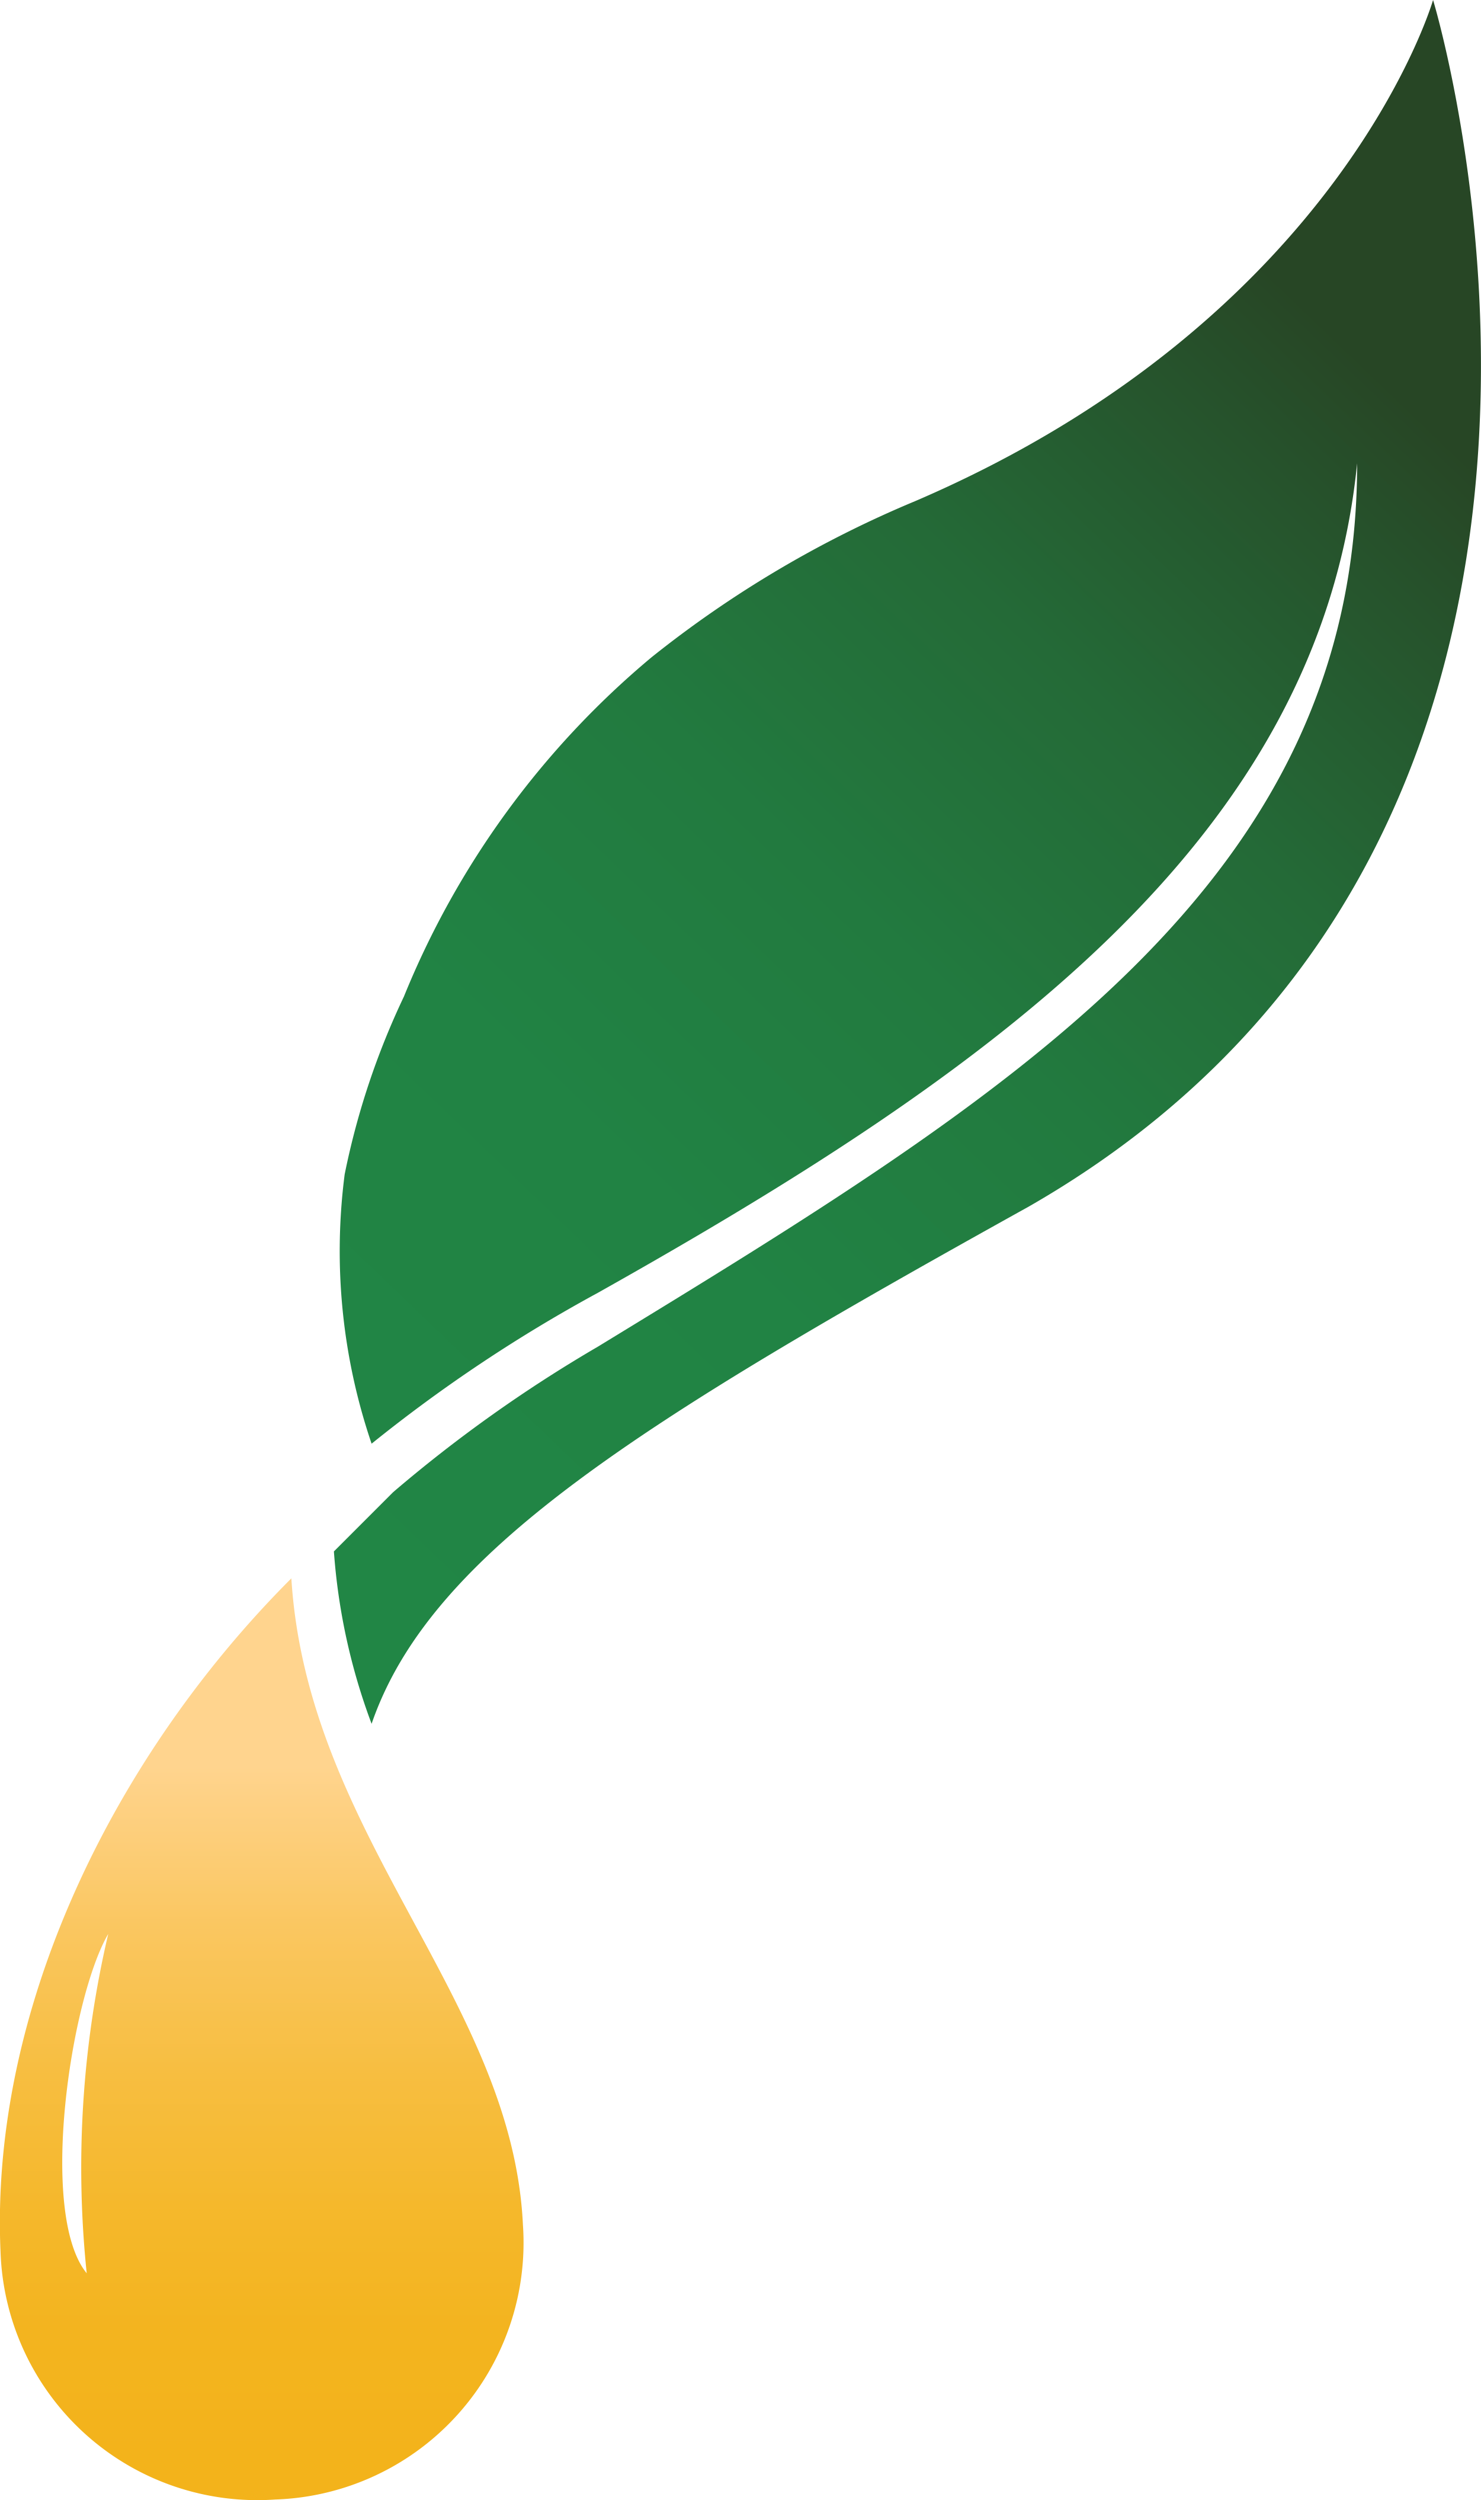 <svg xmlns="http://www.w3.org/2000/svg" xmlns:xlink="http://www.w3.org/1999/xlink" viewBox="0 0 27.5 46.41"><defs><style>.cls-1{fill:url(#linear-gradient);}.cls-2{fill:url(#linear-gradient-2);}</style><linearGradient id="linear-gradient" x1="-14.61" y1="949.41" x2="5.77" y2="928.14" gradientTransform="translate(20 -921)" gradientUnits="userSpaceOnUse"><stop offset="0" stop-color="#218645"/><stop offset="0.31" stop-color="#218344"/><stop offset="0.53" stop-color="#227a3f"/><stop offset="0.73" stop-color="#246a37"/><stop offset="0.91" stop-color="#26532c"/><stop offset="1" stop-color="#274625"/></linearGradient><linearGradient id="linear-gradient-2" x1="-15.14" y1="966.6" x2="-15.14" y2="951" gradientTransform="translate(20 -921)" gradientUnits="userSpaceOnUse"><stop offset="0" stop-color="#f3b31b"/><stop offset="0.15" stop-color="#f3b41f"/><stop offset="0.3" stop-color="#f5b82c"/><stop offset="0.46" stop-color="#f7be41"/><stop offset="0.62" stop-color="#fac65e"/><stop offset="0.78" stop-color="#fed184"/><stop offset="0.82" stop-color="#ffd48e"/><stop offset="1" stop-color="#ffd48e"/></linearGradient></defs><title>YL Icon</title><g id="Layer_2" data-name="Layer 2"><g id="Layer_1-2" data-name="Layer 1"><path class="cls-1" d="M26.61,0S24.91,5.9,17,9.3a20.4,20.4,0,0,0-4.9,2.9,16.09,16.09,0,0,0-4.6,6.3,14.22,14.22,0,0,0-1.1,3.3,11.09,11.09,0,0,0,.5,5,27.89,27.89,0,0,1,4.2-2.8c7.3-4.1,13.4-8.4,14.1-15.4,0,7.8-6.4,11.7-14.1,16.4a26,26,0,0,0-3.8,2.7l-1.1,1.1a11.43,11.43,0,0,0,.7,3.2c1.1-3.2,5-5.6,12.2-9.6C31.31,15.4,26.61,0,26.61,0Z"/><path class="cls-2" d="M1.61,42.2c-.9-1.1-.3-5.1.4-6.3A19,19,0,0,0,1.61,42.2Zm3.8-12.9c-3.3,3.3-5.6,8-5.4,12.5a4.77,4.77,0,0,0,5.1,4.6,4.77,4.77,0,0,0,4.6-5.1C9.51,37.1,5.71,34.1,5.41,29.3Z"/></g></g></svg>